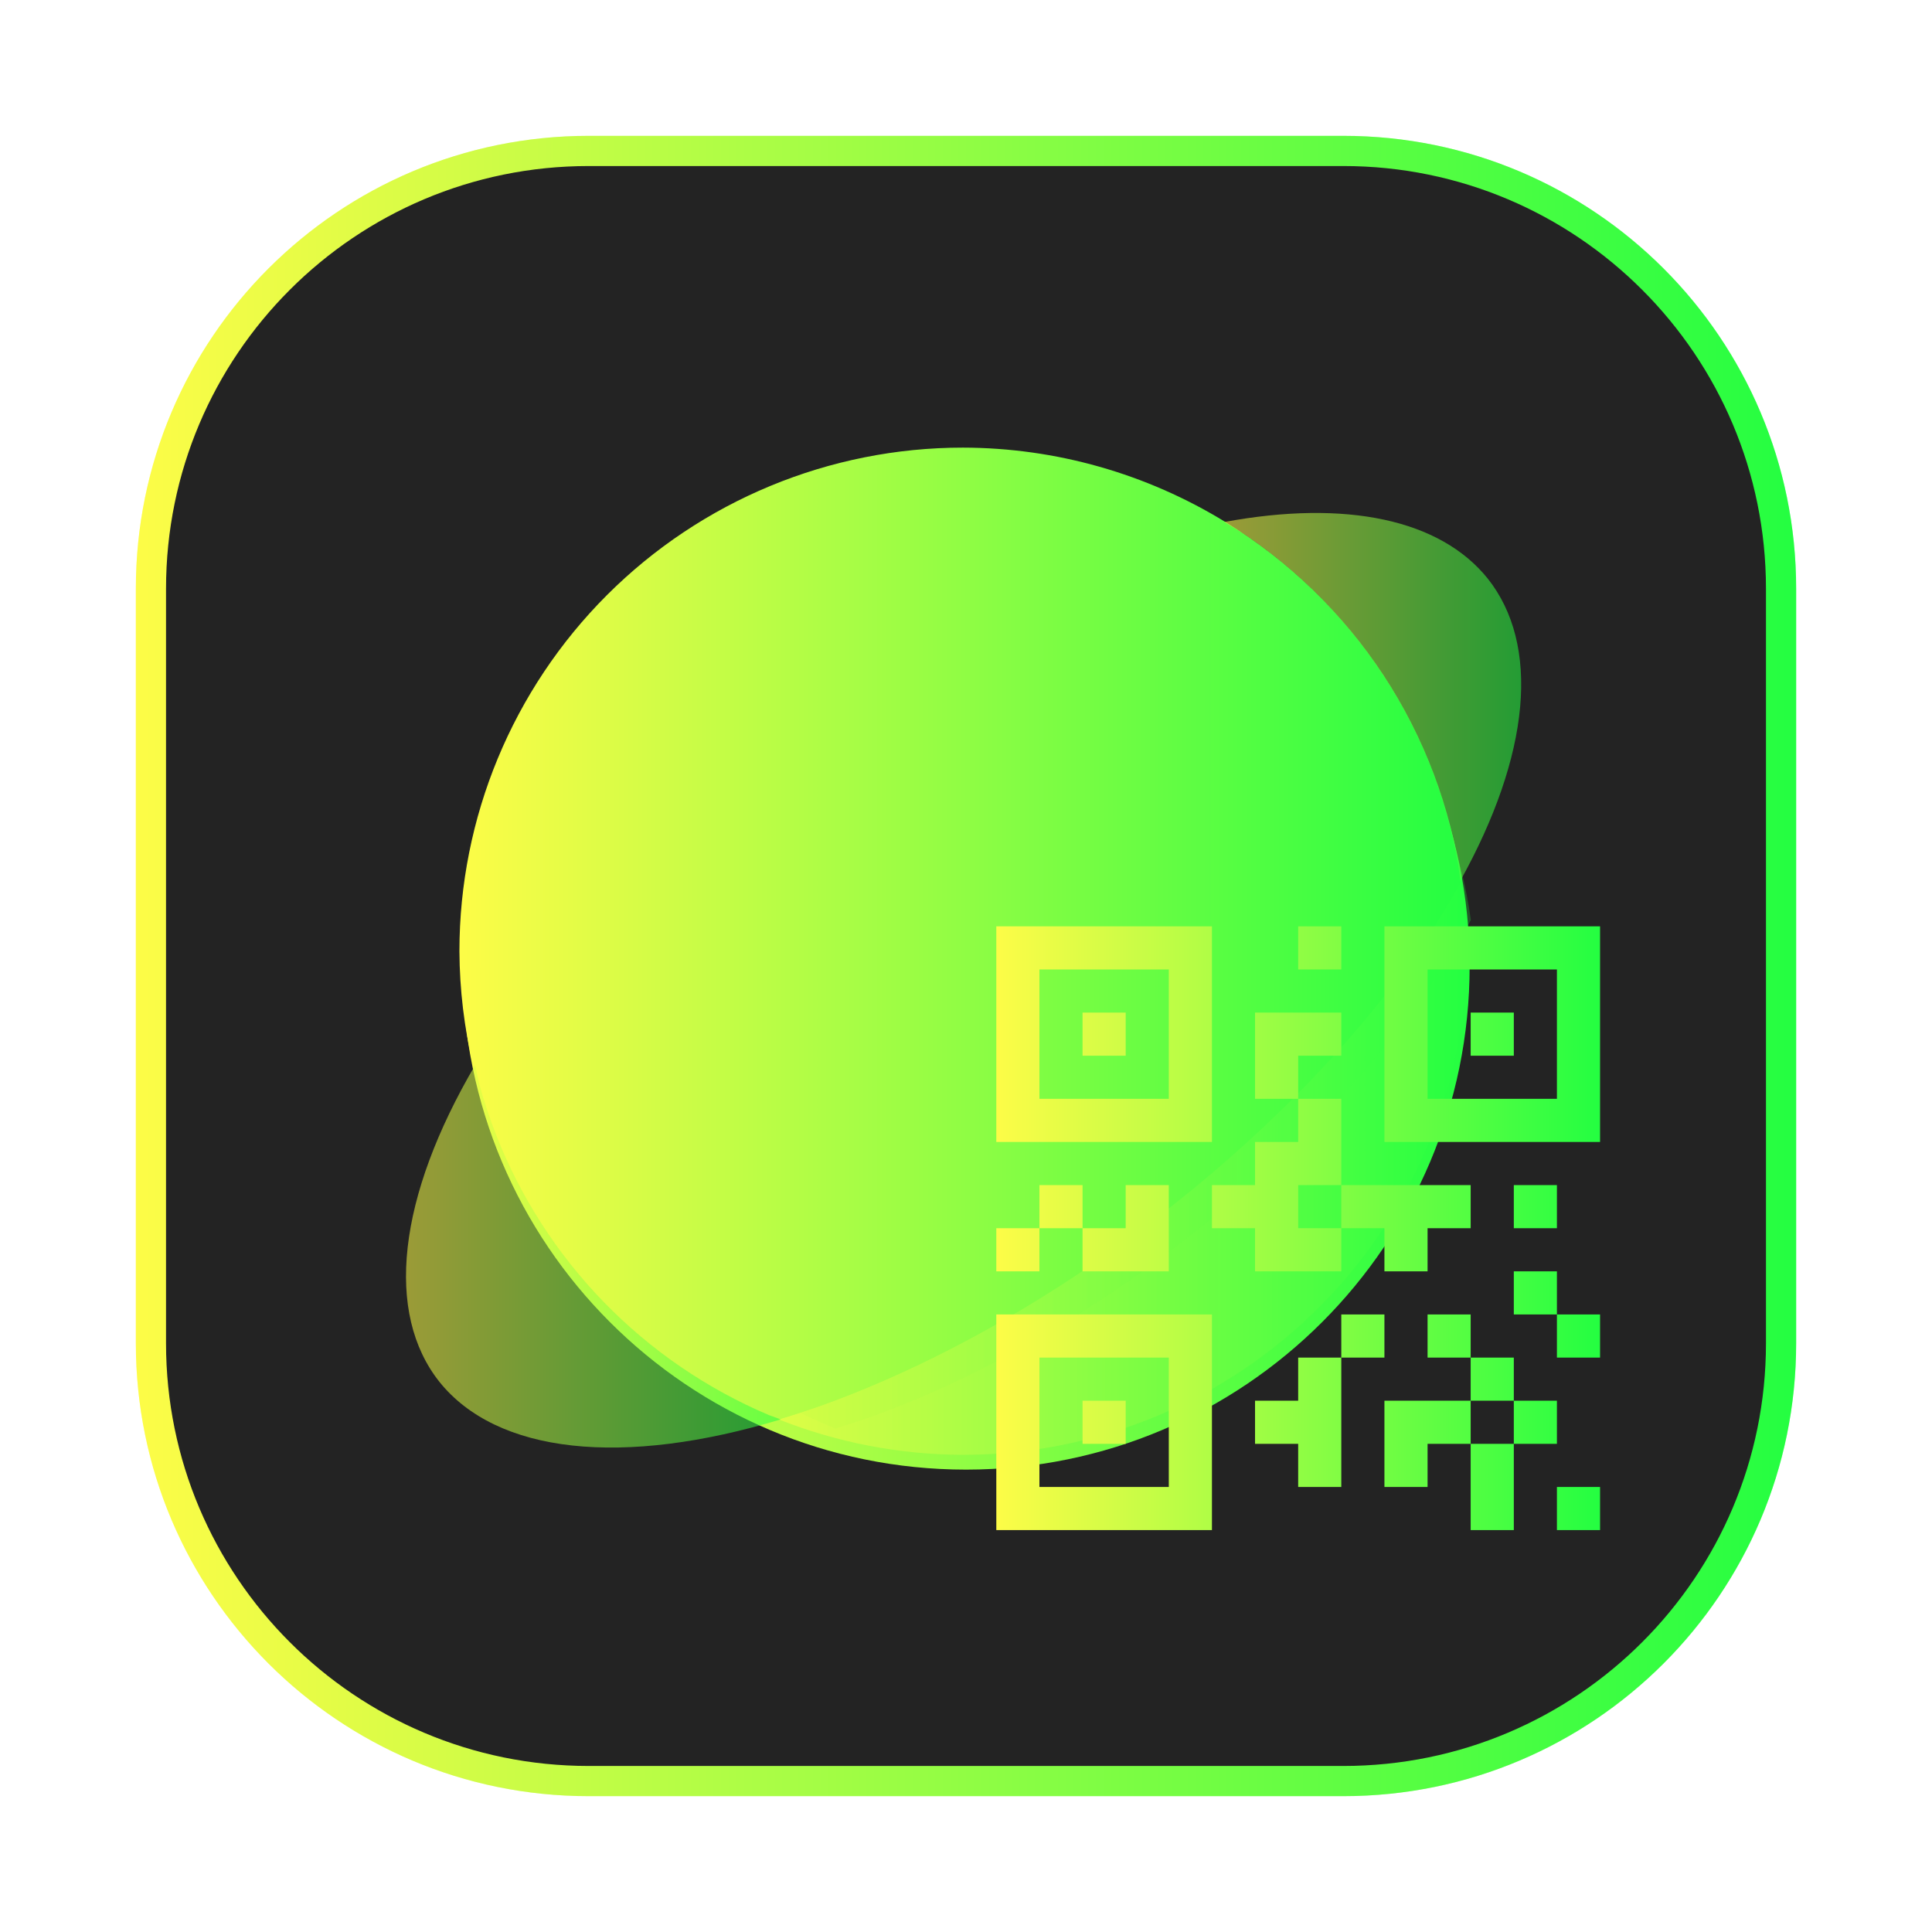 <svg width="64" height="64" viewBox="0 0 64 64" fill="none" xmlns="http://www.w3.org/2000/svg">
<g clip-path="url(#clip0_4_2813)">
<g opacity="0.3" filter="url(#filter0_f_4_2813)">
<path d="M44.5 4.5H19.5C11.216 4.5 4.5 11.216 4.5 19.5V44.5C4.5 52.784 11.216 59.5 19.5 59.5H44.5C52.784 59.5 59.5 52.784 59.5 44.5V19.5C59.5 11.216 52.784 4.5 44.5 4.5Z" fill="url(#paint0_linear_4_2813)"/>
</g>
<path d="M19.5 5H44.5C52.508 5 59 11.492 59 19.5V44.5C59 52.508 52.508 59 44.5 59H19.5C11.492 59 5 52.508 5 44.5V19.5C5 11.492 11.492 5 19.5 5Z" fill="#232323" stroke="url(#paint1_linear_4_2813)"/>
<g filter="url(#filter1_f_4_2813)">
<path d="M32.001 48.683C41.215 48.683 48.684 41.213 48.684 32C48.684 22.786 41.215 15.317 32.001 15.317C22.788 15.317 15.318 22.786 15.318 32C15.318 41.213 22.788 48.683 32.001 48.683Z" fill="url(#paint2_linear_4_2813)"/>
</g>
<path opacity="0.55" d="M48.404 29.187C48.184 29.591 47.945 29.999 47.69 30.41C47.366 30.922 47.017 31.436 46.643 31.953C46.268 32.468 45.869 32.985 45.447 33.5C45.026 34.015 44.582 34.529 44.117 35.039C43.653 35.548 43.169 36.052 42.666 36.55C42.163 37.048 41.642 37.539 41.105 38.021C40.57 38.503 40.019 38.976 39.455 39.437C39.055 39.764 38.65 40.084 38.238 40.398C37.658 40.842 37.067 41.272 36.469 41.687C35.87 42.102 35.264 42.502 34.652 42.884C34.041 43.266 33.426 43.631 32.809 43.976C32.192 44.322 31.574 44.647 30.957 44.953C30.34 45.259 29.726 45.543 29.115 45.806C28.504 46.069 27.898 46.31 27.299 46.527C26.791 46.708 26.289 46.872 25.795 47.019C27.739 47.79 29.811 48.188 31.902 48.193C36.327 48.193 40.57 46.435 43.698 43.306C46.827 40.177 48.584 35.934 48.584 31.509C48.578 30.732 48.518 29.956 48.404 29.187Z" fill="url(#paint3_linear_4_2813)"/>
<g opacity="0.25" filter="url(#filter2_f_4_2813)">
<path d="M33.36 16.912C29.24 16.912 25.289 18.572 22.376 21.527C19.463 24.482 17.826 28.49 17.826 32.669C17.832 33.87 17.974 35.067 18.248 36.236C18.818 38.719 19.973 41.025 21.615 42.955C23.257 44.886 25.336 46.383 27.673 47.32C28.134 47.181 28.601 47.026 29.074 46.855C29.631 46.65 30.196 46.422 30.765 46.174C31.333 45.926 31.905 45.657 32.48 45.368C33.054 45.079 33.629 44.772 34.204 44.445C34.778 44.119 35.351 43.775 35.92 43.414C36.489 43.053 37.054 42.675 37.611 42.283C38.169 41.891 38.719 41.485 39.259 41.066C39.642 40.769 40.02 40.466 40.392 40.158C40.917 39.722 41.43 39.276 41.929 38.82C42.428 38.365 42.913 37.901 43.382 37.431C43.85 36.961 44.301 36.484 44.733 36.003C45.165 35.522 45.579 35.036 45.971 34.549C46.364 34.063 46.735 33.575 47.084 33.088C47.433 32.601 47.758 32.114 48.059 31.631C48.297 31.243 48.519 30.858 48.724 30.476C48.404 28.175 47.586 25.975 46.328 24.032C45.071 22.09 43.406 20.453 41.452 19.241C39.017 17.724 36.217 16.918 33.36 16.912Z" fill="url(#paint4_linear_4_2813)"/>
</g>
<path d="M31.902 14.828C27.478 14.827 23.235 16.585 20.106 19.713C16.977 22.842 15.219 27.085 15.219 31.509C15.225 32.781 15.377 34.047 15.672 35.285C16.284 37.914 17.525 40.355 19.288 42.399C21.051 44.443 23.284 46.028 25.795 47.019C26.289 46.873 26.791 46.708 27.299 46.527C27.898 46.31 28.504 46.069 29.115 45.806C29.726 45.544 30.34 45.259 30.957 44.953C31.574 44.648 32.192 44.322 32.809 43.976C33.426 43.631 34.041 43.266 34.652 42.884C35.263 42.502 35.87 42.102 36.469 41.687C37.067 41.272 37.658 40.842 38.238 40.398C38.649 40.084 39.055 39.764 39.455 39.437C40.019 38.976 40.57 38.503 41.105 38.021C41.642 37.539 42.163 37.048 42.666 36.55C43.169 36.052 43.653 35.548 44.117 35.039C44.582 34.529 45.026 34.015 45.447 33.5C45.869 32.985 46.268 32.468 46.642 31.953C47.017 31.437 47.366 30.922 47.689 30.41C47.945 29.999 48.184 29.591 48.404 29.187C48.06 26.751 47.181 24.422 45.831 22.365C44.48 20.309 42.692 18.577 40.594 17.293C37.978 15.687 34.971 14.834 31.902 14.828Z" fill="url(#paint5_linear_4_2813)"/>
<path opacity="0.55" d="M48.371 29.185C49.524 27.111 50.199 25.151 50.356 23.427C50.512 21.703 50.147 20.252 49.281 19.163C47.709 17.21 44.601 16.544 40.557 17.292C40.804 17.436 41.047 17.586 41.287 17.742C41.746 18.055 42.19 18.392 42.615 18.75C43.041 19.108 43.448 19.487 43.836 19.886C44.223 20.286 44.59 20.704 44.935 21.14C45.282 21.576 45.605 22.028 45.906 22.496C46.207 22.964 46.484 23.447 46.736 23.943C46.989 24.438 47.216 24.946 47.418 25.464C47.619 25.983 47.795 26.511 47.943 27.046C48.092 27.582 48.214 28.125 48.309 28.673C48.332 28.844 48.353 29.014 48.371 29.185Z" fill="url(#paint6_linear_4_2813)"/>
<path opacity="0.55" d="M15.739 35.285C14.471 37.45 13.709 39.506 13.505 41.315C13.301 43.124 13.659 44.645 14.556 45.775C15.497 46.948 17 47.669 18.955 47.884C20.91 48.099 23.27 47.804 25.863 47.019C25.732 46.973 25.602 46.926 25.472 46.877C24.959 46.66 24.458 46.417 23.97 46.15C23.482 45.883 23.009 45.593 22.55 45.279C22.091 44.965 21.647 44.628 21.222 44.269C20.796 43.911 20.389 43.531 20.001 43.132C19.614 42.734 19.247 42.316 18.901 41.88C18.555 41.444 18.232 40.991 17.931 40.523C17.63 40.055 17.353 39.573 17.101 39.078C16.848 38.582 16.621 38.073 16.419 37.554C16.218 37.036 16.042 36.508 15.894 35.972C15.837 35.744 15.786 35.515 15.739 35.285Z" fill="url(#paint7_linear_4_2813)"/>
<path d="M33.004 30.686V37.829H40.147V30.686H33.004ZM43.004 30.686V32.115H44.432V30.686H43.004ZM45.861 30.686V37.829H53.004V30.686H45.861ZM34.432 32.115H38.718V36.4H34.432V32.115ZM47.29 32.115H51.575V36.4H47.29V32.115ZM35.861 33.543V34.972H37.29V33.543H35.861ZM41.575 33.543V36.4H43.004V34.972H44.432V33.543H43.004H41.575ZM43.004 36.4V37.829H41.575V39.258H40.147V40.686H41.575V42.115H44.432V40.686H43.004V39.258H44.432V36.4H43.004ZM44.432 39.258V40.686H45.861V42.115H47.29V40.686H48.718V39.258H45.861H44.432ZM48.718 33.543V34.972H50.147V33.543H48.718ZM34.432 39.258V40.686H35.861V39.258H34.432ZM35.861 40.686V42.115H38.718V39.258H37.29V40.686H35.861ZM34.432 40.686H33.004V42.115H34.432V40.686ZM50.147 39.258V40.686H51.575V39.258H50.147ZM50.147 42.115V43.543H51.575V42.115H50.147ZM51.575 43.543V44.972H53.004V43.543H51.575ZM33.004 43.543V50.686H40.147V43.543H33.004ZM44.432 43.543V44.972H45.861V43.543H44.432ZM44.432 44.972H43.004V46.4H41.575V47.829H43.004V49.258H44.432V46.4V44.972ZM47.29 43.543V44.972H48.718V43.543H47.29ZM48.718 44.972V46.4H50.147V44.972H48.718ZM50.147 46.4V47.829H51.575V46.4H50.147ZM50.147 47.829H48.718V50.686H50.147V49.258V47.829ZM48.718 47.829V46.4H45.861V49.258H47.29V47.829H48.718ZM34.432 44.972H38.718V49.258H34.432V44.972ZM35.861 46.4V47.829H37.29V46.4H35.861ZM51.575 49.258V50.686H53.004V49.258H51.575Z" fill="url(#paint8_linear_4_2813)"/>
</g>
<defs>
<filter id="filter0_f_4_2813" x="3.263" y="3.263" width="57.475" height="57.475" filterUnits="userSpaceOnUse" color-interpolation-filters="sRGB">
<feFlood flood-opacity="0" result="BackgroundImageFix"/>
<feBlend mode="normal" in="SourceGraphic" in2="BackgroundImageFix" result="shape"/>
<feGaussianBlur stdDeviation="0.619" result="effect1_foregroundBlur_4_2813"/>
</filter>
<filter id="filter1_f_4_2813" x="12.983" y="12.981" width="38.036" height="38.037" filterUnits="userSpaceOnUse" color-interpolation-filters="sRGB">
<feFlood flood-opacity="0" result="BackgroundImageFix"/>
<feBlend mode="normal" in="SourceGraphic" in2="BackgroundImageFix" result="shape"/>
<feGaussianBlur stdDeviation="1.168" result="effect1_foregroundBlur_4_2813"/>
</filter>
<filter id="filter2_f_4_2813" x="16.294" y="15.38" width="33.964" height="33.473" filterUnits="userSpaceOnUse" color-interpolation-filters="sRGB">
<feFlood flood-opacity="0" result="BackgroundImageFix"/>
<feBlend mode="normal" in="SourceGraphic" in2="BackgroundImageFix" result="shape"/>
<feGaussianBlur stdDeviation="0.766" result="effect1_foregroundBlur_4_2813"/>
</filter>
<linearGradient id="paint0_linear_4_2813" x1="4.5" y1="32" x2="59.5" y2="32" gradientUnits="userSpaceOnUse">
<stop stop-color="#FDFC47"/>
<stop offset="1" stop-color="#24FE41"/>
</linearGradient>
<linearGradient id="paint1_linear_4_2813" x1="4.5" y1="32" x2="59.5" y2="32" gradientUnits="userSpaceOnUse">
<stop stop-color="#FDFC47"/>
<stop offset="1" stop-color="#24FE41"/>
</linearGradient>
<linearGradient id="paint2_linear_4_2813" x1="15.318" y1="32" x2="48.684" y2="32" gradientUnits="userSpaceOnUse">
<stop stop-color="#FDFC47"/>
<stop offset="1" stop-color="#24FE41"/>
</linearGradient>
<linearGradient id="paint3_linear_4_2813" x1="25.795" y1="38.69" x2="48.584" y2="38.69" gradientUnits="userSpaceOnUse">
<stop stop-color="#FDFC47"/>
<stop offset="1" stop-color="#24FE41"/>
</linearGradient>
<linearGradient id="paint4_linear_4_2813" x1="17.826" y1="32.116" x2="48.724" y2="32.116" gradientUnits="userSpaceOnUse">
<stop stop-color="#FDFC47"/>
<stop offset="1" stop-color="#24FE41"/>
</linearGradient>
<linearGradient id="paint5_linear_4_2813" x1="15.219" y1="30.923" x2="48.404" y2="30.923" gradientUnits="userSpaceOnUse">
<stop stop-color="#FDFC47"/>
<stop offset="1" stop-color="#24FE41"/>
</linearGradient>
<linearGradient id="paint6_linear_4_2813" x1="40.557" y1="23.089" x2="50.391" y2="23.089" gradientUnits="userSpaceOnUse">
<stop stop-color="#FDFC47"/>
<stop offset="1" stop-color="#24FE41"/>
</linearGradient>
<linearGradient id="paint7_linear_4_2813" x1="13.449" y1="41.618" x2="25.863" y2="41.618" gradientUnits="userSpaceOnUse">
<stop stop-color="#FDFC47"/>
<stop offset="1" stop-color="#24FE41"/>
</linearGradient>
<linearGradient id="paint8_linear_4_2813" x1="33.004" y1="40.686" x2="53.004" y2="40.686" gradientUnits="userSpaceOnUse">
<stop stop-color="#FDFC47"/>
<stop offset="1" stop-color="#24FE41"/>
</linearGradient>
<clipPath id="clip0_4_2813">
<rect width="64" height="64" fill="white"/>
</clipPath>
</defs>
</svg>
